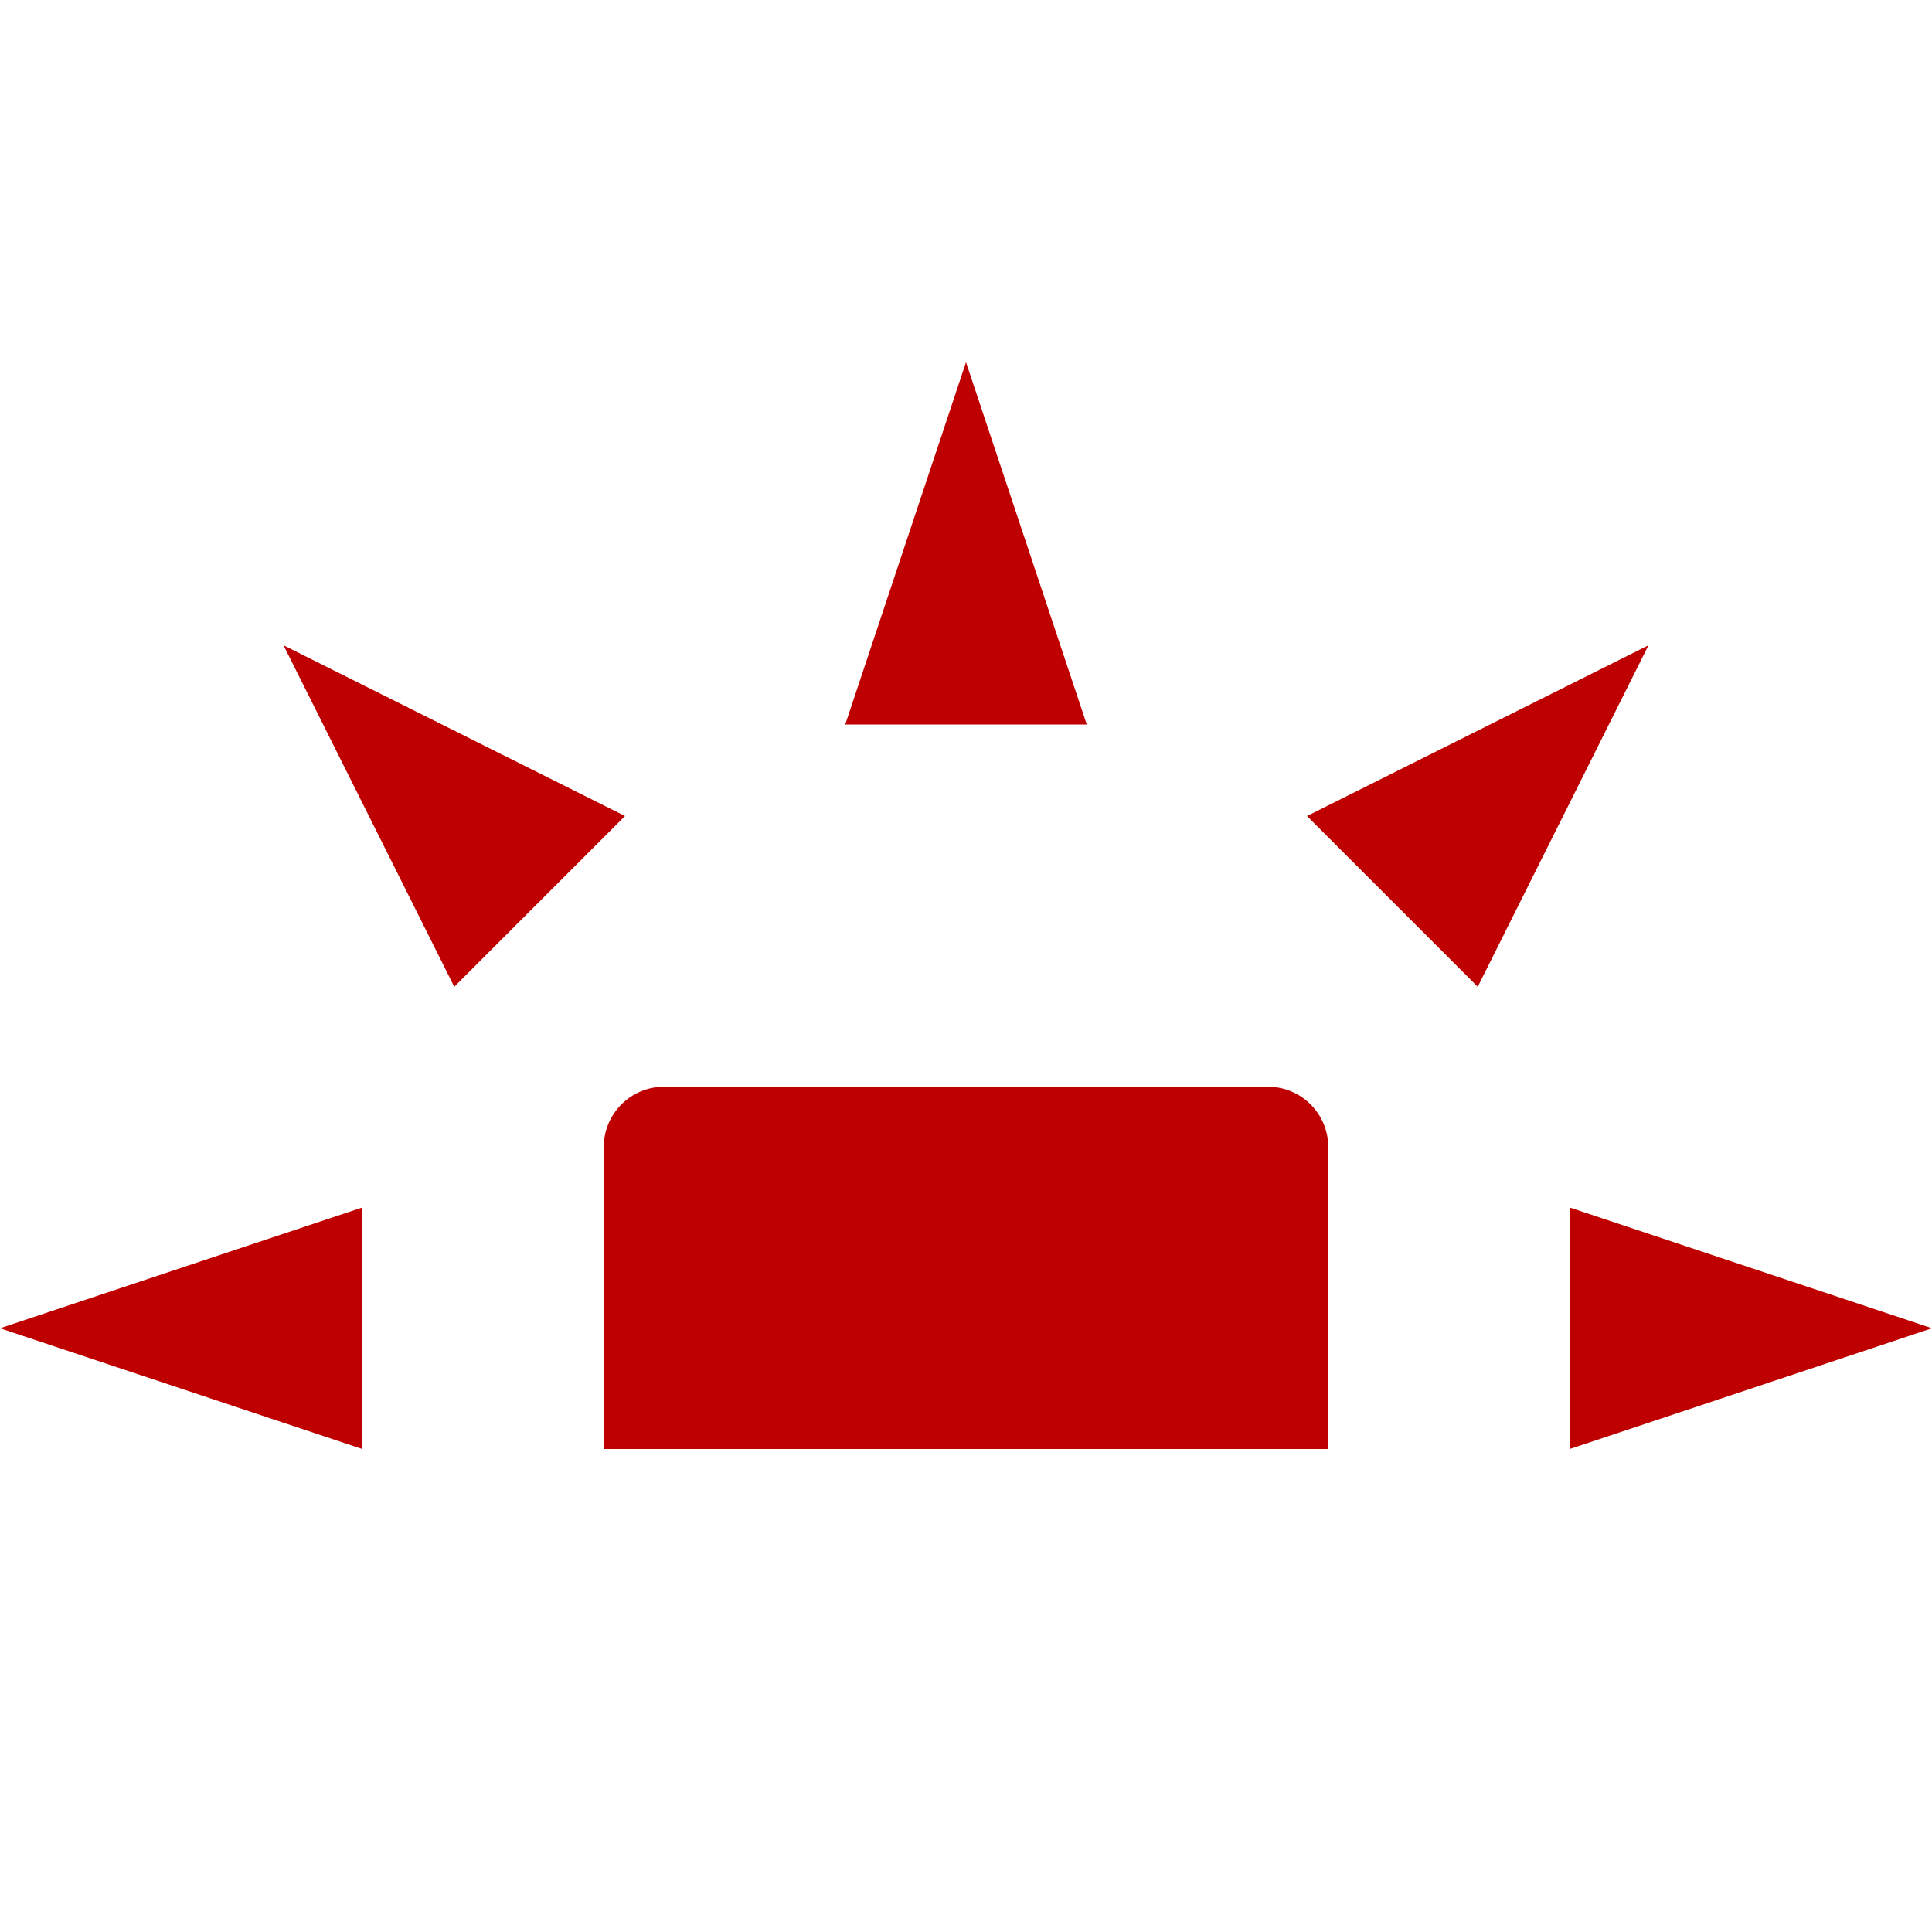 
<svg xmlns="http://www.w3.org/2000/svg" xmlns:xlink="http://www.w3.org/1999/xlink" width="16px" height="16px" viewBox="0 0 16 16" version="1.1">
<g id="surface1">
<path style=" stroke:none;fill-rule:nonzero;fill:#bf0000;fill-opacity:1;" d="M 5.5 9 C 5.223 9 5 9.223 5 9.5 L 5 12 L 11 12 L 11 9.5 C 11 9.223 10.777 9 10.5 9 Z M 5.5 9 "/>
<path style=" stroke:none;fill-rule:nonzero;fill:#bf0000;fill-opacity:1;" d="M 3 12 L 3 10 L 0 11 Z M 3 12 "/>
<path style=" stroke:none;fill-rule:nonzero;fill:#bf0000;fill-opacity:1;" d="M 7 6 L 9 6 L 8 3 Z M 7 6 "/>
<path style=" stroke:none;fill-rule:nonzero;fill:#bf0000;fill-opacity:1;" d="M 13 10 L 13 12 L 16 11 Z M 13 10 "/>
<path style=" stroke:none;fill-rule:nonzero;fill:#bf0000;fill-opacity:1;" d="M 10.824 6.758 L 12.238 8.172 L 13.652 5.344 Z M 10.824 6.758 "/>
<path style=" stroke:none;fill-rule:nonzero;fill:#bf0000;fill-opacity:1;" d="M 3.762 8.172 L 5.176 6.758 L 2.348 5.344 Z M 3.762 8.172 "/>
</g>
</svg>
